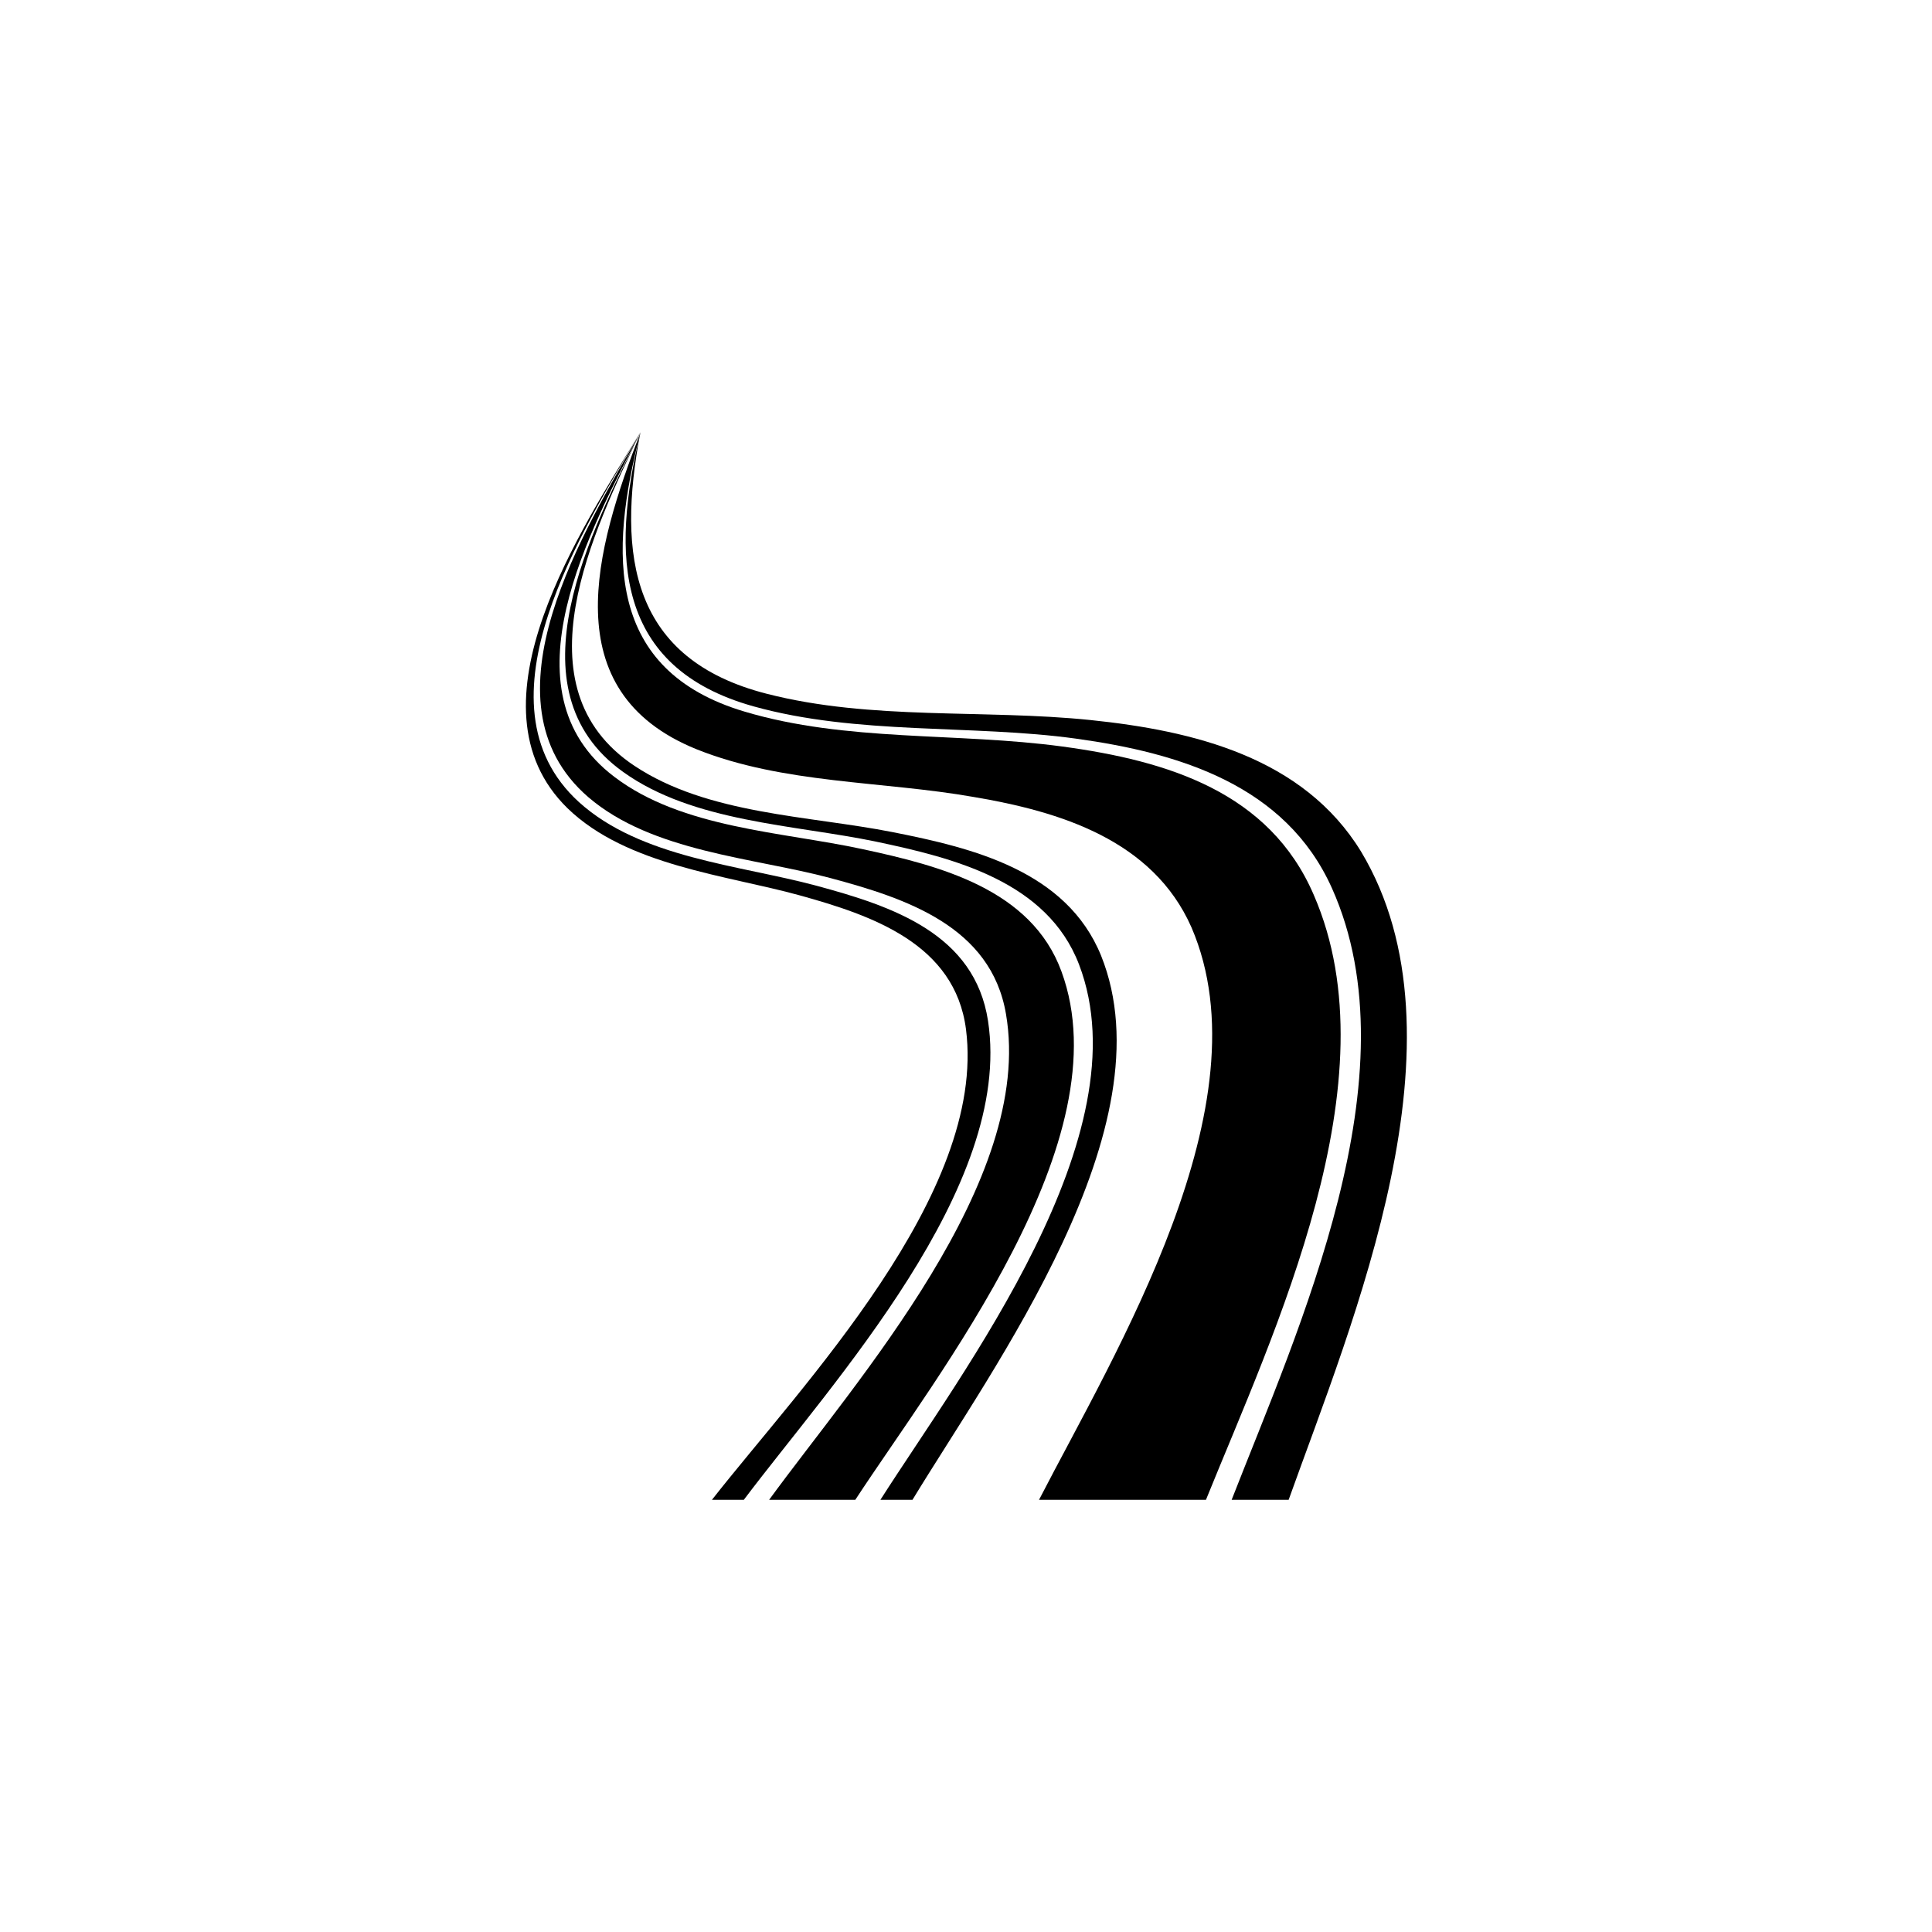 <svg id="图层_1" data-name="图层 1" xmlns="http://www.w3.org/2000/svg" viewBox="0 0 100 100"><title>logohunt03</title><path d="M62.44,77.63H53.78C57.71,70,65.61,57.15,61.67,48c-2-4.53-6.82-6-11.28-6.75-4.71-.83-9.85-.67-14.34-2.47-7.41-3-5.22-10.41-2.9-16.39-1.64,6.31-1.76,12.31,5.38,14.44,5.28,1.58,11,1.07,16.46,1.81S65.71,41,68,46.32c4.18,9.6-2.06,22.61-5.58,31.31"/><path d="M38.51,77.63H36.85C41.47,71.73,51.08,61.8,50,53.28c-.57-4.43-4.86-5.9-8.62-6.94s-8.93-1.53-12-4.5c-5.48-5.35.85-14.61,3.76-19.47-2.84,4.89-8.83,14-3.17,19.15,3.2,2.89,8.29,3.25,12.27,4.32s8.21,2.5,8.9,7c1.31,8.59-8.08,18.73-12.64,24.79"/><path d="M47.23,77.63H45.57C49.79,71,59.22,58.73,55.85,49.92c-1.65-4.3-6.47-5.51-10.52-6.36-4.23-.88-9.44-1-13.07-3.6-6-4.28-1.59-12.6.89-17.59h0c-2.41,5.07-6.44,13.2-.31,17.27,3.79,2.52,9,2.57,13.36,3.43,4.15.82,9,2,10.79,6.39,3.57,8.87-5.6,21.31-9.76,28.17"/><path d="M66.65,77.63h-2.9c3.45-8.85,9.52-22,5.19-31.66-2.39-5.33-7.89-7-13.26-7.74S44.38,38.06,39,36.56c-7.16-2-7.39-7.77-5.85-14.19-1.24,6.44-.44,11.76,6.54,13.54,5.42,1.39,11.23.79,16.76,1.36,5.3.55,11,1.91,14,6.81,5.79,9.65-.44,24.29-3.75,33.55"/><path d="M44.27,77.63H39.81c4.51-6.19,13.74-16.5,12.26-25.14-.77-4.55-5.19-6-9.12-7.05s-9.19-1.34-12.5-4.18c-5.79-5-.08-14,2.7-18.89-2.53,4.94-7.24,13.39-1.35,17.84,3.51,2.67,8.68,2.84,12.84,3.74,4,.86,8.74,2.07,10.3,6.33C58.15,59,48.53,71.11,44.27,77.63"/></svg>